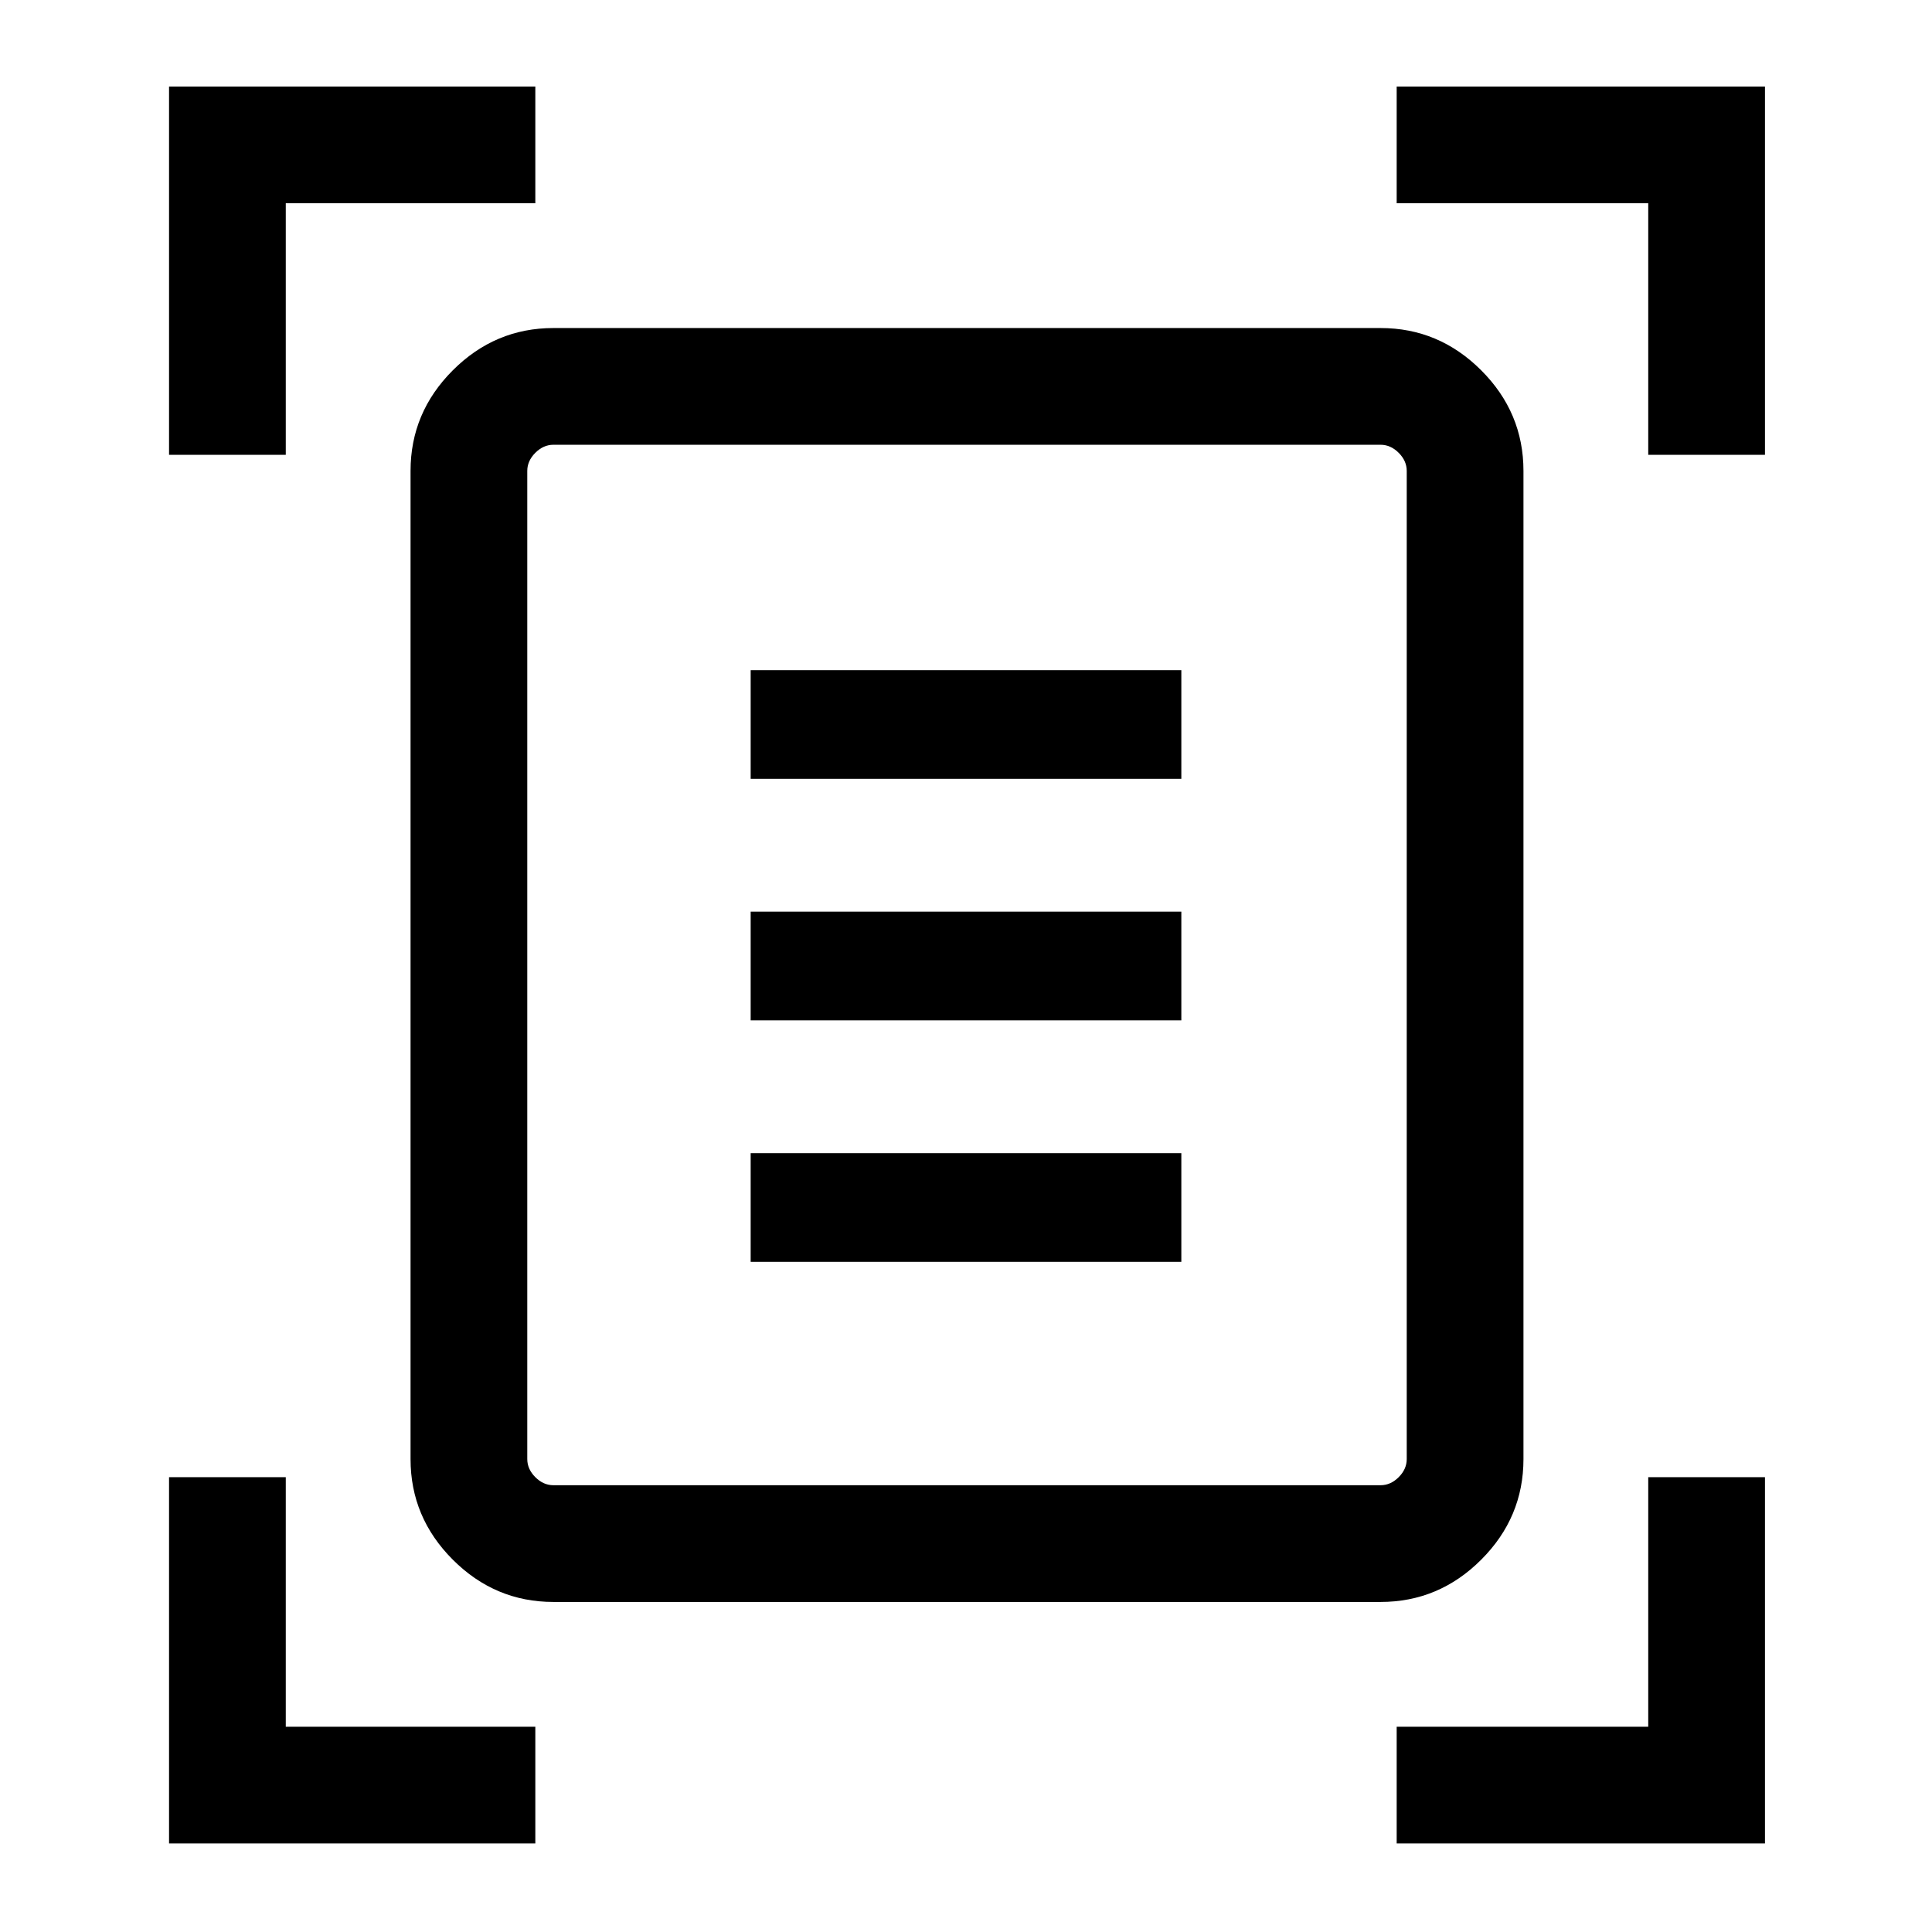 <svg xmlns="http://www.w3.org/2000/svg" height="48" width="48"><path d="M4.2 11.3V2.15H13.3V5.05H7.1V11.3ZM40.95 11.3V5.05H34.7V2.15H43.85V11.3ZM4.2 45.8V36.7H7.1V42.9H13.3V45.8ZM34.7 45.8V42.9H40.95V36.7H43.85V45.8ZM13.1 36.25Q13.1 36.5 13.3 36.7Q13.5 36.9 13.75 36.9H34.3Q34.55 36.9 34.75 36.7Q34.95 36.5 34.95 36.25V11.7Q34.95 11.45 34.75 11.25Q34.55 11.05 34.3 11.05H13.75Q13.5 11.05 13.3 11.25Q13.1 11.45 13.1 11.7ZM13.75 39.8Q12.3 39.8 11.25 38.75Q10.2 37.7 10.2 36.25V11.7Q10.2 10.25 11.25 9.2Q12.3 8.15 13.75 8.15H34.3Q35.75 8.15 36.8 9.2Q37.85 10.25 37.85 11.7V36.25Q37.85 37.7 36.8 38.75Q35.75 39.8 34.3 39.8ZM18.65 19.35H29.35V16.65H18.65ZM18.65 25.35H29.35V22.65H18.65ZM18.65 31.35H29.35V28.65H18.65ZM13.1 36.25V11.7Q13.1 11.45 13.1 11.25Q13.1 11.05 13.1 11.05Q13.1 11.05 13.1 11.25Q13.1 11.45 13.1 11.7V36.25Q13.1 36.5 13.1 36.7Q13.1 36.9 13.1 36.9Q13.1 36.9 13.1 36.7Q13.1 36.5 13.1 36.25Z"/></svg>